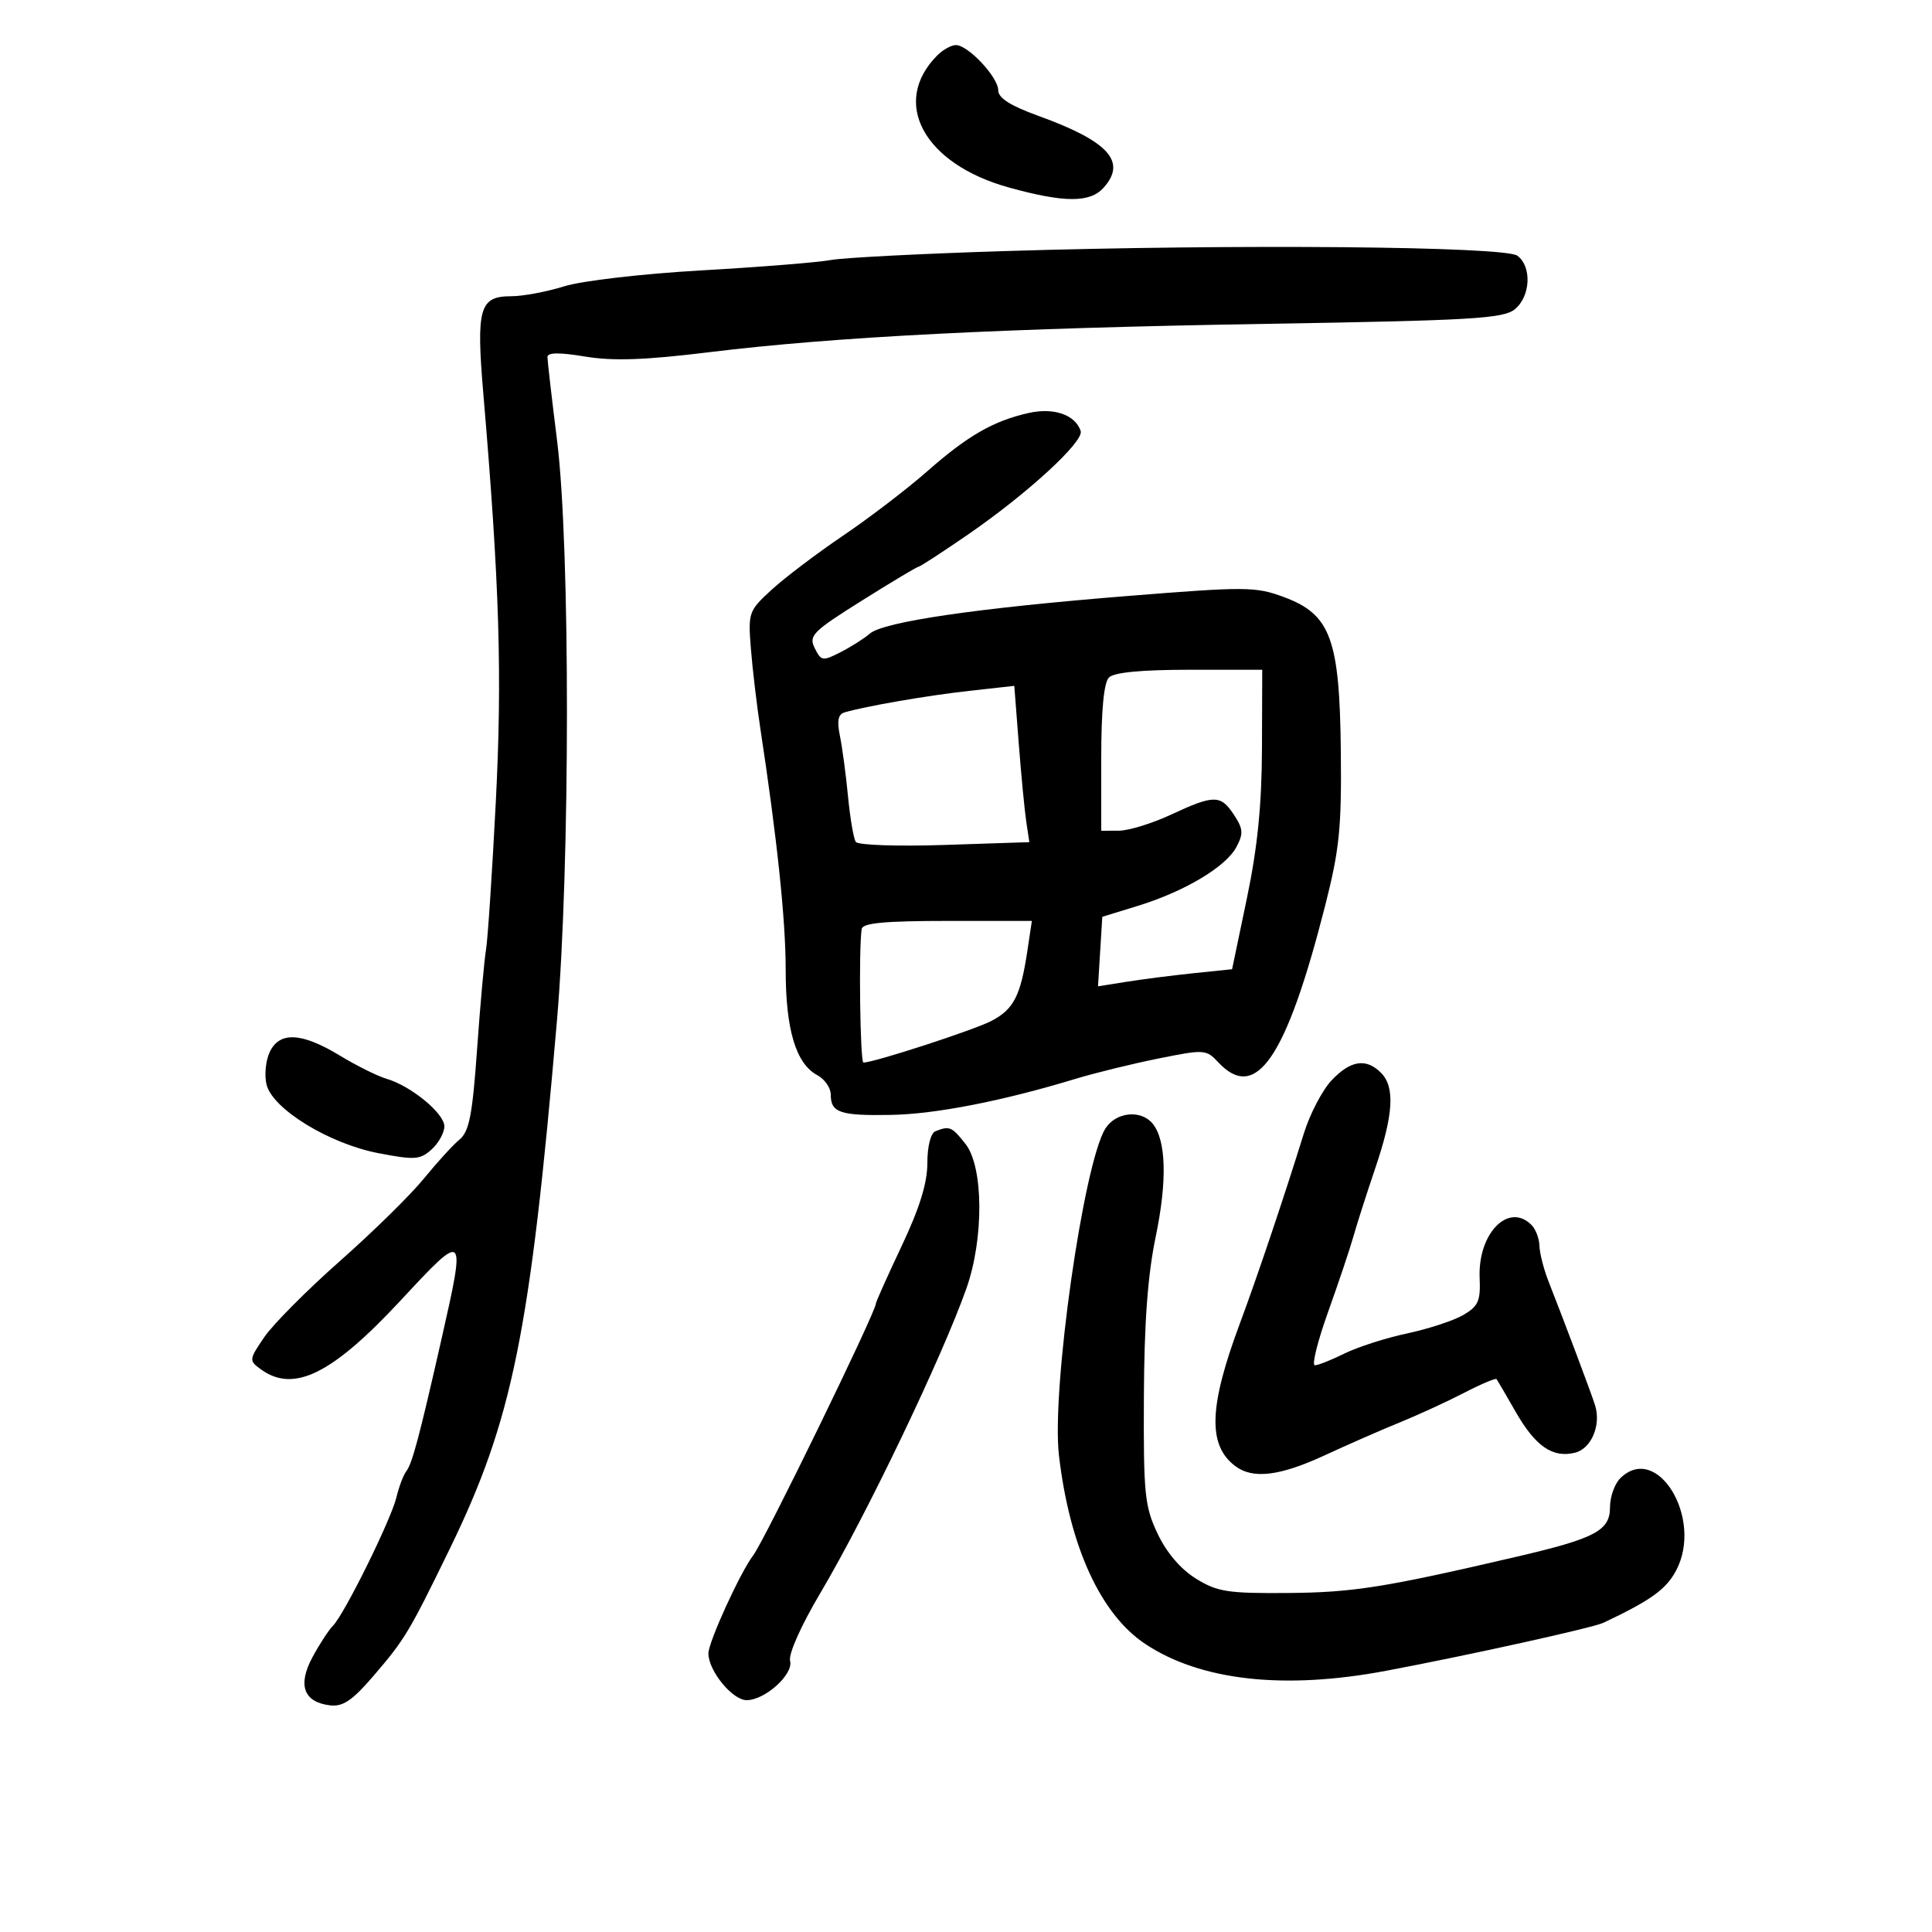 <svg xmlns="http://www.w3.org/2000/svg" width="300" height="300" viewBox="0 0 300 300" version="1.1">
	<path d="M 145.565 8.578 C 138.260 15.883, 143.416 25.443, 156.639 29.109 C 165.222 31.489, 169.232 31.506, 171.345 29.171 C 175.020 25.110, 172.166 21.950, 161.250 17.996 C 156.865 16.408, 155 15.216, 155 14.002 C 155 11.987, 150.325 7, 148.435 7 C 147.724 7, 146.433 7.710, 145.565 8.578 M 156 38.989 C 143.075 39.390, 130.925 40.015, 129 40.378 C 127.075 40.741, 118.075 41.463, 109 41.982 C 99.687 42.516, 90.362 43.596, 87.591 44.464 C 84.891 45.309, 81.194 46, 79.376 46 C 74.453 46, 73.924 47.846, 75.049 61.107 C 77.564 90.753, 77.995 104.815, 76.992 124.440 C 76.428 135.473, 75.740 145.850, 75.464 147.500 C 75.188 149.150, 74.564 156.108, 74.078 162.962 C 73.353 173.185, 72.860 175.701, 71.339 176.962 C 70.319 177.808, 67.825 180.542, 65.796 183.037 C 63.768 185.533, 57.921 191.274, 52.804 195.796 C 47.687 200.317, 42.395 205.638, 41.044 207.621 C 38.656 211.125, 38.641 211.264, 40.485 212.613 C 45.589 216.345, 51.548 213.412, 62.237 201.905 C 72.320 191.051, 72.371 191.100, 68.540 208 C 65.119 223.092, 64.001 227.286, 63.086 228.461 C 62.640 229.032, 61.952 230.850, 61.557 232.500 C 60.720 235.997, 53.467 250.675, 51.704 252.441 C 51.042 253.104, 49.607 255.308, 48.515 257.338 C 46.185 261.670, 47.152 264.313, 51.247 264.806 C 53.235 265.046, 54.698 264.061, 57.930 260.306 C 62.849 254.594, 63.531 253.460, 69.838 240.500 C 79.577 220.490, 82.305 207.050, 86.482 158.500 C 88.540 134.571, 88.555 84.873, 86.508 68.462 C 85.687 61.883, 85.012 56.027, 85.008 55.448 C 85.002 54.722, 86.812 54.696, 90.857 55.365 C 95.222 56.087, 100.126 55.915, 110.107 54.692 C 129.714 52.290, 155.823 50.963, 196.836 50.283 C 228.538 49.758, 233.432 49.471, 235.211 48.030 C 237.674 46.036, 237.895 41.375, 235.606 39.702 C 233.624 38.253, 191.769 37.878, 156 38.989 M 159.718 64.129 C 154.230 65.367, 150.259 67.654, 143.943 73.214 C 140.868 75.920, 135.010 80.398, 130.926 83.164 C 126.842 85.930, 121.844 89.714, 119.820 91.572 C 116.245 94.855, 116.153 95.116, 116.598 100.726 C 116.850 103.902, 117.502 109.425, 118.047 113 C 120.676 130.246, 122 142.826, 122 150.567 C 122 159.887, 123.585 165.172, 126.915 166.955 C 128.062 167.568, 129 168.928, 129 169.976 C 129 172.778, 130.442 173.263, 138.356 173.122 C 145.272 172.999, 155.634 170.974, 167 167.524 C 170.025 166.605, 175.817 165.185, 179.871 164.368 C 187.010 162.928, 187.301 162.946, 189.160 164.941 C 195.016 171.227, 199.728 164.335, 205.760 140.664 C 207.992 131.905, 208.330 128.581, 208.203 116.624 C 208.018 99.188, 206.617 95.401, 199.356 92.710 C 194.959 91.080, 193.485 91.071, 175.087 92.546 C 151.728 94.419, 137.183 96.544, 135.054 98.397 C 134.199 99.141, 132.167 100.431, 130.537 101.264 C 127.744 102.692, 127.513 102.657, 126.514 100.652 C 125.544 98.706, 126.170 98.074, 133.834 93.262 C 138.444 90.368, 142.403 88, 142.631 88 C 142.860 88, 146.328 85.742, 150.339 82.981 C 159.556 76.637, 168.351 68.552, 167.807 66.922 C 166.966 64.397, 163.631 63.245, 159.718 64.129 M 172.200 105.200 C 171.408 105.992, 171 110.244, 171 117.700 L 171 129 173.750 128.990 C 175.262 128.985, 178.907 127.860, 181.849 126.490 C 188.532 123.379, 189.551 123.385, 191.622 126.545 C 193.046 128.720, 193.098 129.449, 191.973 131.551 C 190.332 134.616, 183.936 138.428, 176.690 140.660 L 171.164 142.361 170.832 147.758 L 170.500 153.154 175 152.440 C 177.475 152.047, 182.159 151.450, 185.409 151.113 L 191.318 150.500 193.615 139.500 C 195.262 131.616, 195.925 125.030, 195.957 116.250 L 196 104 184.700 104 C 177.244 104, 172.992 104.408, 172.200 105.200 M 150.500 107.277 C 144.025 107.995, 134.373 109.663, 131.128 110.624 C 130.143 110.916, 129.944 111.944, 130.421 114.265 C 130.787 116.044, 131.353 120.273, 131.680 123.662 C 132.006 127.050, 132.549 130.231, 132.886 130.730 C 133.227 131.233, 139.362 131.444, 146.668 131.203 L 159.837 130.769 159.364 127.634 C 159.103 125.910, 158.578 120.450, 158.195 115.500 L 157.500 106.500 150.500 107.277 M 133.803 144.250 C 133.325 147.275, 133.556 164.987, 134.074 164.993 C 135.645 165.012, 151.158 159.970, 153.919 158.542 C 157.402 156.741, 158.480 154.649, 159.528 147.659 L 160.227 143 147.114 143 C 137.395 143, 133.949 143.324, 133.803 144.250 M 41.852 163.426 C 41.244 164.761, 41.037 167.012, 41.393 168.429 C 42.345 172.222, 51.135 177.602, 58.773 179.066 C 64.419 180.149, 65.242 180.091, 67.023 178.480 C 68.110 177.495, 69 175.883, 69 174.896 C 69 172.880, 63.803 168.612, 60 167.504 C 58.625 167.104, 55.356 165.477, 52.735 163.888 C 46.792 160.286, 43.349 160.140, 41.852 163.426 M 206.771 167.750 C 205.339 169.262, 203.400 172.975, 202.461 176 C 199.389 185.895, 195.191 198.366, 192.529 205.500 C 187.710 218.420, 187.510 224.386, 191.789 227.637 C 194.528 229.717, 198.707 229.217, 205.726 225.969 C 209.328 224.301, 214.576 222.002, 217.388 220.859 C 220.199 219.716, 224.668 217.661, 227.318 216.291 C 229.967 214.922, 232.250 213.959, 232.390 214.151 C 232.530 214.343, 233.863 216.629, 235.353 219.232 C 238.426 224.598, 241.108 226.441, 244.578 225.570 C 247.101 224.937, 248.639 221.310, 247.689 218.234 C 247.153 216.499, 243.054 205.587, 240.464 199 C 239.707 197.075, 239.068 194.578, 239.044 193.450 C 239.020 192.322, 238.460 190.860, 237.800 190.200 C 234.234 186.634, 229.458 191.534, 229.759 198.449 C 229.914 202.010, 229.551 202.831, 227.220 204.191 C 225.724 205.063, 221.800 206.352, 218.500 207.054 C 215.200 207.757, 210.830 209.157, 208.790 210.166 C 206.749 211.175, 204.670 212, 204.169 212 C 203.668 212, 204.589 208.287, 206.214 203.750 C 207.839 199.213, 209.614 193.925, 210.156 192 C 210.699 190.075, 212.236 185.274, 213.572 181.332 C 216.388 173.017, 216.635 168.777, 214.429 166.571 C 212.128 164.270, 209.713 164.642, 206.771 167.750 M 171.641 175.250 C 168.233 180.706, 163.247 215.820, 164.434 226 C 166.086 240.163, 170.912 250.691, 177.862 255.290 C 186.468 260.985, 199.409 262.423, 215.230 259.441 C 228.117 257.012, 247.341 252.763, 249 251.976 C 256.374 248.480, 258.722 246.788, 260.273 243.854 C 264.541 235.783, 257.279 223.864, 251.571 229.571 C 250.707 230.436, 250 232.449, 250 234.046 C 250 237.675, 247.726 238.880, 235.500 241.728 C 215.003 246.503, 210.115 247.279, 200.004 247.359 C 190.637 247.434, 189.033 247.184, 185.710 245.130 C 183.336 243.662, 181.158 241.112, 179.756 238.158 C 177.742 233.912, 177.553 232.040, 177.621 217 C 177.673 205.381, 178.216 198.002, 179.453 192.055 C 181.264 183.357, 181.089 177.017, 178.967 174.461 C 177.140 172.259, 173.247 172.679, 171.641 175.250 M 145.250 175.662 C 144.514 175.959, 144 177.990, 144 180.604 C 144 183.704, 142.795 187.590, 140 193.500 C 137.800 198.153, 136 202.176, 136 202.441 C 136 203.731, 118.692 239.250, 116.967 241.500 C 114.965 244.113, 110 254.971, 110 256.739 C 110 259.440, 113.729 264, 115.938 264 C 118.791 264, 123.231 259.991, 122.686 257.908 C 122.408 256.844, 124.375 252.436, 127.423 247.294 C 134.492 235.368, 146.319 210.692, 150.074 200.035 C 152.795 192.312, 152.723 181.188, 149.927 177.635 C 147.810 174.943, 147.430 174.783, 145.250 175.662" stroke="none" fill="black" fill-rule="evenodd"/>
</svg>